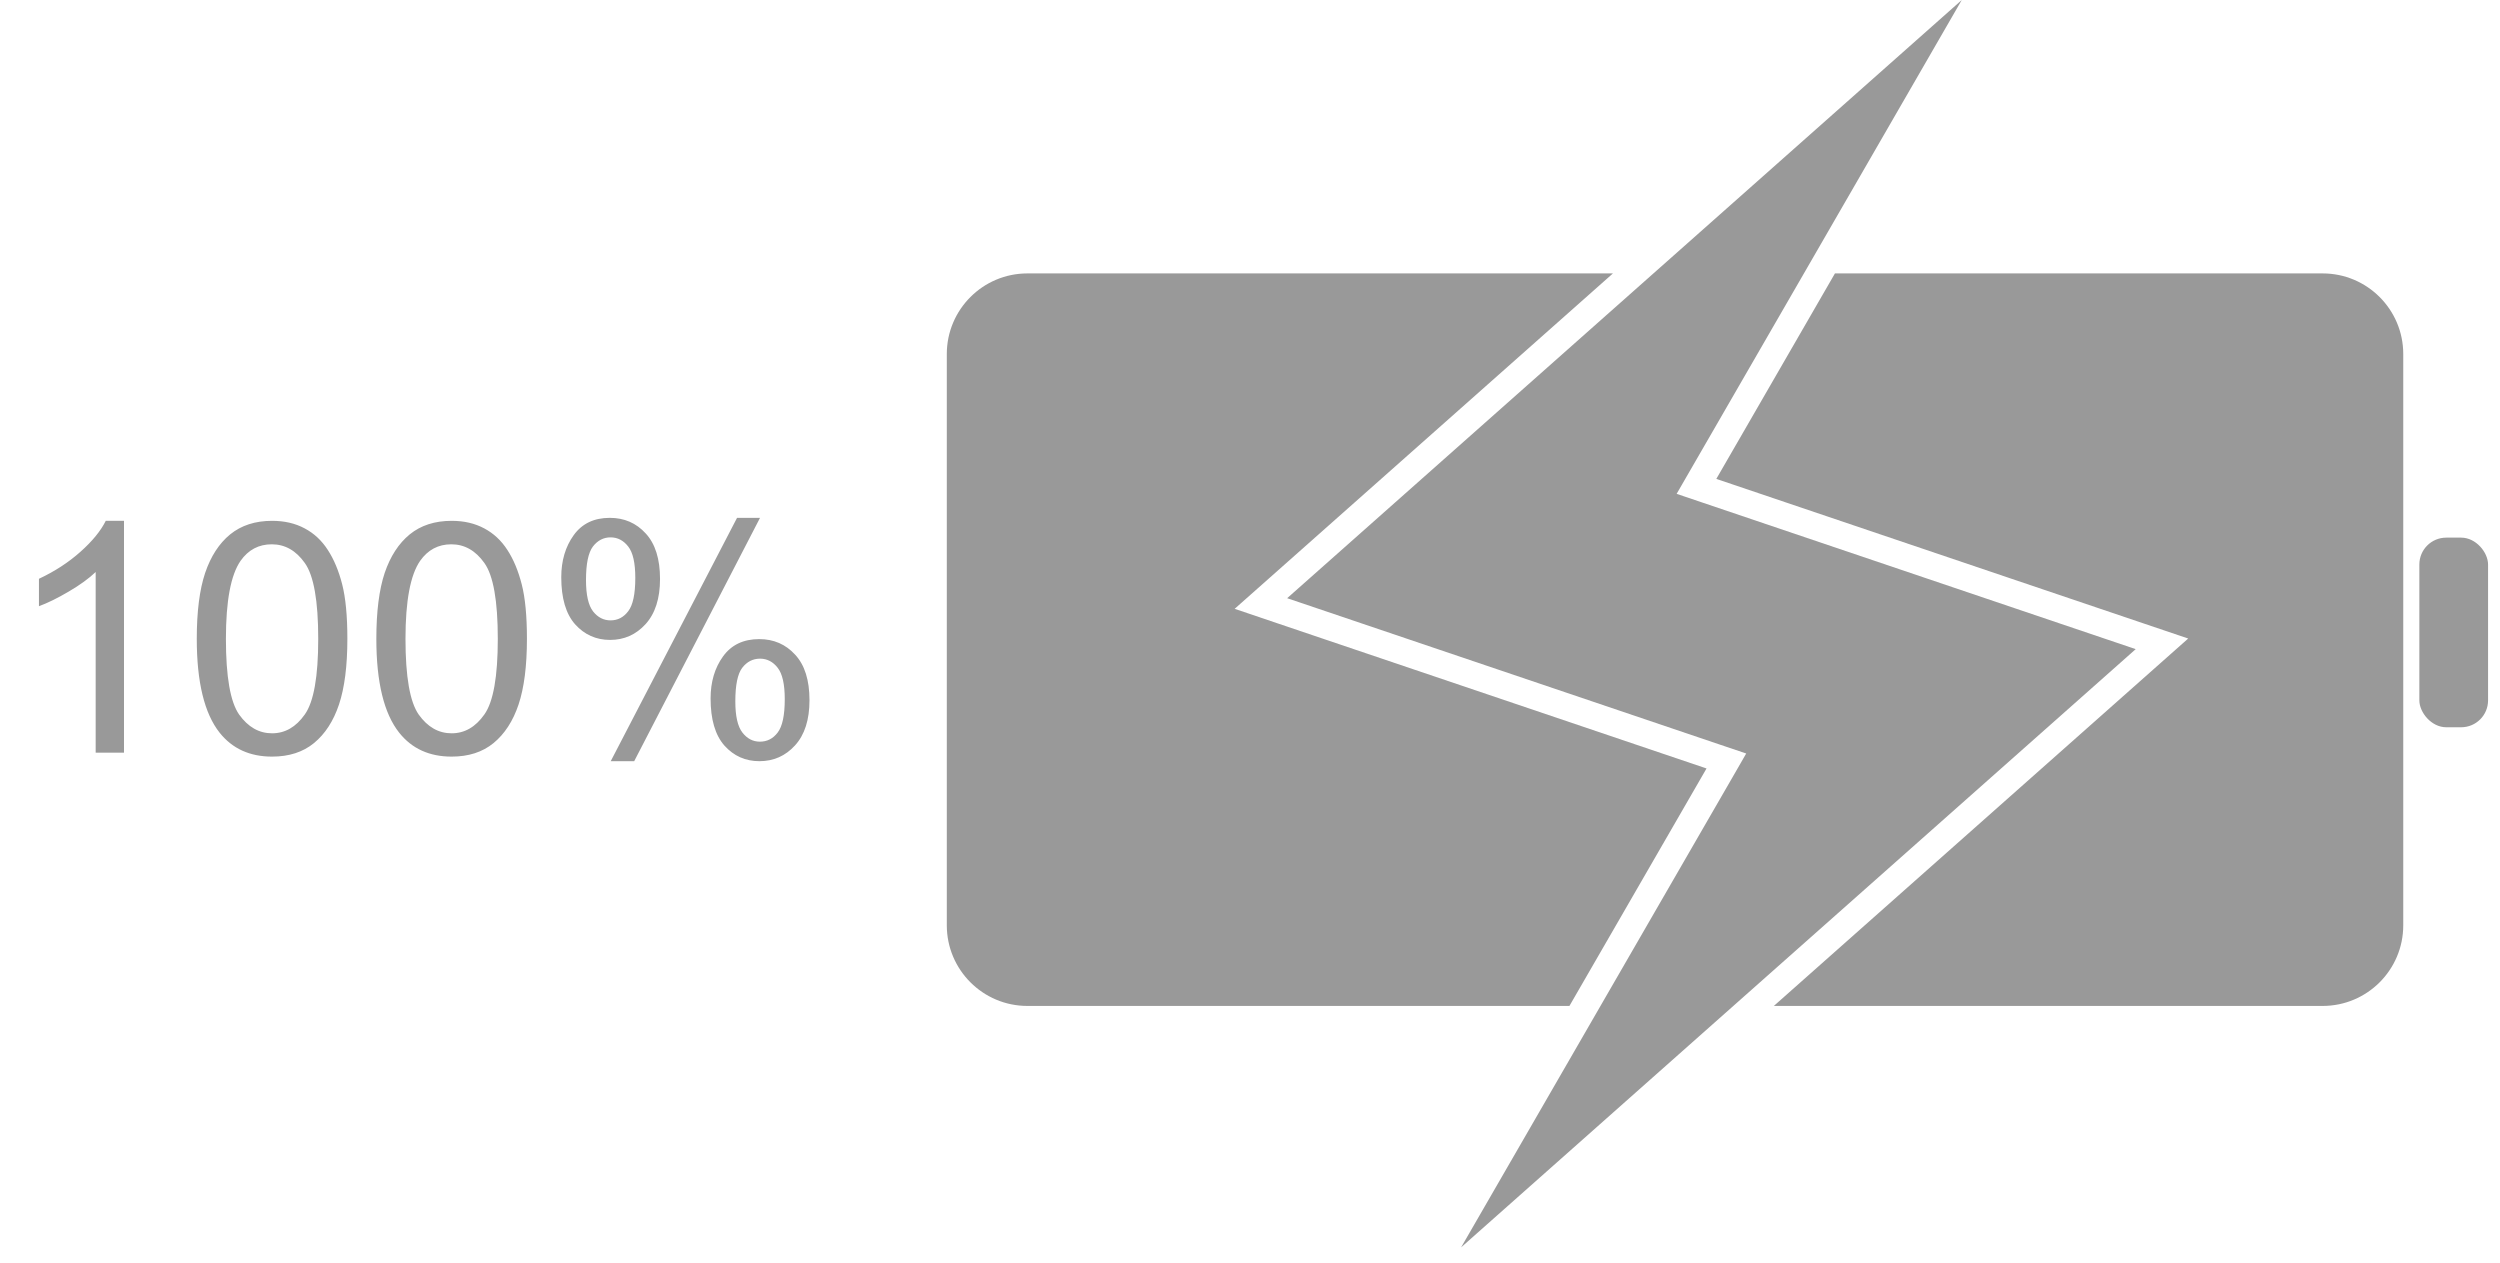 <svg width="93" height="47" viewBox="0 0 93 47" fill="none" xmlns="http://www.w3.org/2000/svg">
<rect x="90" y="20" width="2.556" height="7.054" rx="1" fill="black" fill-opacity="0.4"/>
<path d="M4.613 28H3.559V21.279C3.305 21.521 2.971 21.764 2.557 22.006C2.146 22.248 1.777 22.43 1.449 22.551V21.531C2.039 21.254 2.555 20.918 2.996 20.523C3.438 20.129 3.75 19.746 3.934 19.375H4.613V28ZM7.32 23.764C7.32 22.748 7.424 21.932 7.631 21.314C7.842 20.693 8.152 20.215 8.562 19.879C8.977 19.543 9.496 19.375 10.121 19.375C10.582 19.375 10.986 19.469 11.334 19.656C11.682 19.84 11.969 20.107 12.195 20.459C12.422 20.807 12.6 21.232 12.729 21.736C12.857 22.236 12.922 22.912 12.922 23.764C12.922 24.771 12.818 25.586 12.611 26.207C12.404 26.824 12.094 27.303 11.68 27.643C11.27 27.979 10.75 28.146 10.121 28.146C9.293 28.146 8.643 27.85 8.17 27.256C7.604 26.541 7.32 25.377 7.32 23.764ZM8.404 23.764C8.404 25.174 8.568 26.113 8.896 26.582C9.229 27.047 9.637 27.279 10.121 27.279C10.605 27.279 11.012 27.045 11.34 26.576C11.672 26.107 11.838 25.17 11.838 23.764C11.838 22.35 11.672 21.41 11.34 20.945C11.012 20.48 10.602 20.248 10.109 20.248C9.625 20.248 9.238 20.453 8.949 20.863C8.586 21.387 8.404 22.354 8.404 23.764ZM14 23.764C14 22.748 14.104 21.932 14.31 21.314C14.521 20.693 14.832 20.215 15.242 19.879C15.656 19.543 16.176 19.375 16.801 19.375C17.262 19.375 17.666 19.469 18.014 19.656C18.361 19.84 18.648 20.107 18.875 20.459C19.102 20.807 19.279 21.232 19.408 21.736C19.537 22.236 19.602 22.912 19.602 23.764C19.602 24.771 19.498 25.586 19.291 26.207C19.084 26.824 18.773 27.303 18.359 27.643C17.949 27.979 17.43 28.146 16.801 28.146C15.973 28.146 15.322 27.85 14.85 27.256C14.283 26.541 14 25.377 14 23.764ZM15.084 23.764C15.084 25.174 15.248 26.113 15.576 26.582C15.908 27.047 16.316 27.279 16.801 27.279C17.285 27.279 17.691 27.045 18.02 26.576C18.352 26.107 18.518 25.17 18.518 23.764C18.518 22.35 18.352 21.41 18.02 20.945C17.691 20.48 17.281 20.248 16.789 20.248C16.305 20.248 15.918 20.453 15.629 20.863C15.266 21.387 15.084 22.354 15.084 23.764ZM20.879 21.473C20.879 20.859 21.033 20.338 21.342 19.908C21.65 19.479 22.098 19.264 22.684 19.264C23.223 19.264 23.668 19.457 24.02 19.844C24.375 20.227 24.553 20.791 24.553 21.537C24.553 22.264 24.373 22.824 24.014 23.219C23.658 23.609 23.219 23.805 22.695 23.805C22.176 23.805 21.742 23.611 21.395 23.225C21.051 22.838 20.879 22.254 20.879 21.473ZM22.713 19.99C22.451 19.99 22.232 20.104 22.057 20.33C21.885 20.557 21.799 20.973 21.799 21.578C21.799 22.129 21.887 22.518 22.062 22.744C22.238 22.967 22.455 23.078 22.713 23.078C22.979 23.078 23.197 22.965 23.369 22.738C23.545 22.512 23.633 22.098 23.633 21.496C23.633 20.941 23.545 20.553 23.369 20.33C23.193 20.104 22.975 19.99 22.713 19.99ZM22.719 28.316L27.418 19.264H28.273L23.592 28.316H22.719ZM26.434 25.984C26.434 25.367 26.588 24.846 26.896 24.42C27.205 23.99 27.654 23.775 28.244 23.775C28.783 23.775 29.229 23.969 29.58 24.355C29.936 24.738 30.113 25.303 30.113 26.049C30.113 26.775 29.934 27.336 29.574 27.73C29.219 28.121 28.777 28.316 28.25 28.316C27.73 28.316 27.297 28.123 26.949 27.736C26.605 27.346 26.434 26.762 26.434 25.984ZM28.273 24.502C28.008 24.502 27.787 24.615 27.611 24.842C27.439 25.068 27.354 25.484 27.354 26.09C27.354 26.637 27.441 27.023 27.617 27.25C27.793 27.477 28.01 27.59 28.268 27.59C28.537 27.59 28.758 27.477 28.93 27.25C29.105 27.023 29.193 26.609 29.193 26.008C29.193 25.453 29.105 25.064 28.93 24.842C28.754 24.615 28.535 24.502 28.273 24.502Z" fill="black" fill-opacity="0.4"/>
<path fill-rule="evenodd" clip-rule="evenodd" d="M48.973 22.622L47.882 22.253L48.744 21.489L61.508 10.171L72.978 0L67.106 10.171L62.881 17.488L62.371 18.371L63.337 18.698L78.357 23.779L79.448 24.148L78.587 24.912L64.48 37.421L54.353 46.402L59.538 37.421L64.45 28.914L64.959 28.03L63.993 27.704L48.973 22.622ZM45.929 22.648L47.562 23.201L63.483 28.587L58.383 37.421H38.221C36.564 37.421 35.221 36.078 35.221 34.421V13.171C35.221 11.514 36.564 10.171 38.221 10.171H60.001L47.219 21.505L45.929 22.648ZM86.401 37.421H65.987L80.112 24.896L81.401 23.753L79.769 23.201L63.847 17.815L68.26 10.171H86.401C88.058 10.171 89.401 11.514 89.401 13.171V34.421C89.401 36.078 88.058 37.421 86.401 37.421Z" fill="black" fill-opacity="0.4"/>
</svg>
